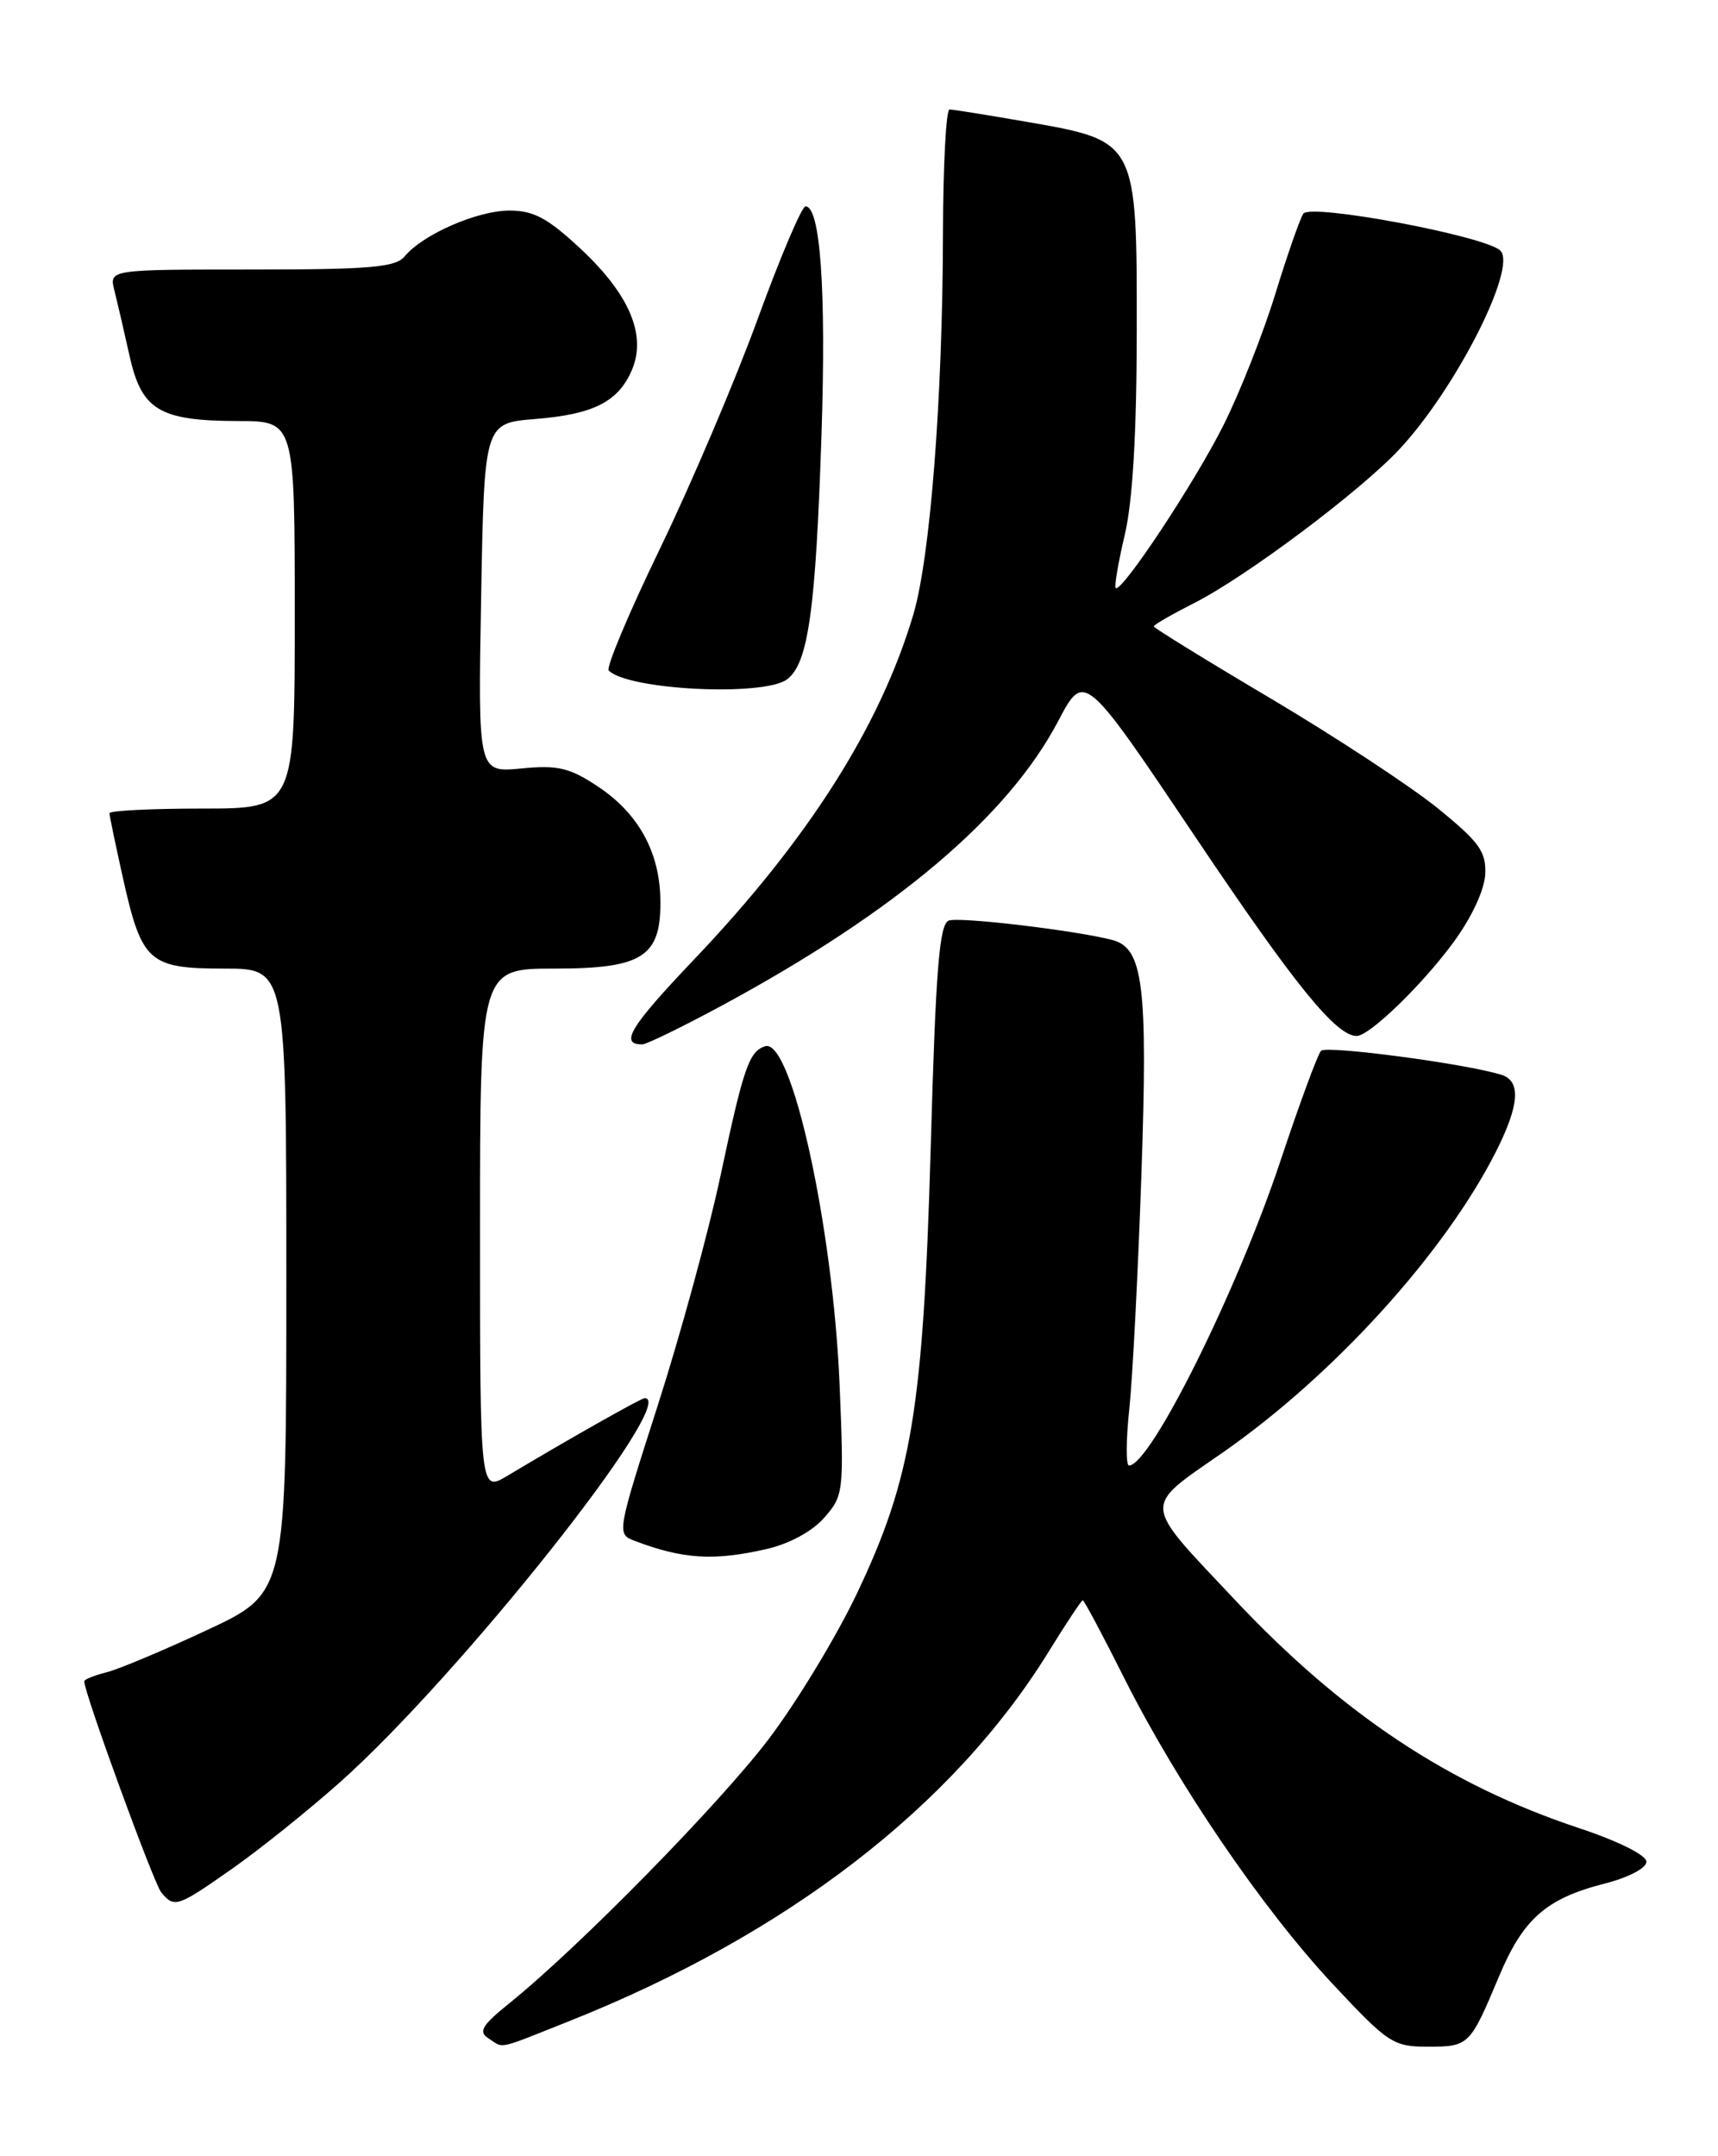 <?xml version="1.0" encoding="UTF-8" standalone="no"?>
<!DOCTYPE svg PUBLIC "-//W3C//DTD SVG 1.1//EN" "http://www.w3.org/Graphics/SVG/1.1/DTD/svg11.dtd" >
<svg xmlns="http://www.w3.org/2000/svg" xmlns:xlink="http://www.w3.org/1999/xlink" version="1.1" viewBox="0 0 204 256">
 <g >
 <path fill="currentColor"
d=" M 67.51 240.00 C 93.40 229.71 113.16 214.50 124.51 196.12 C 126.59 192.75 128.41 190.00 128.57 190.00 C 128.73 190.00 130.95 194.16 133.50 199.25 C 139.84 211.86 149.90 226.62 158.25 235.56 C 164.83 242.60 165.43 243.00 169.54 243.00 C 174.43 243.00 174.55 242.88 178.00 234.65 C 180.87 227.81 183.61 225.40 190.56 223.63 C 193.38 222.91 195.50 221.80 195.50 221.04 C 195.50 220.26 192.16 218.60 187.50 217.05 C 172.03 211.91 159.41 203.53 146.58 189.89 C 135.51 178.12 135.58 179.15 145.26 172.41 C 158.38 163.26 171.52 148.79 177.61 136.78 C 180.44 131.19 180.64 128.33 178.25 127.60 C 173.98 126.28 157.50 124.10 156.86 124.76 C 156.47 125.17 154.30 131.06 152.04 137.85 C 146.87 153.35 136.60 174.00 134.06 174.00 C 133.69 174.00 133.70 170.96 134.10 167.25 C 134.49 163.54 135.14 150.95 135.54 139.28 C 136.30 117.08 135.75 112.60 132.14 111.62 C 127.98 110.50 113.91 108.82 112.66 109.30 C 111.54 109.73 111.11 115.02 110.52 136.09 C 109.63 167.28 108.28 175.46 101.75 189.20 C 99.32 194.31 94.60 202.10 91.26 206.50 C 85.39 214.22 68.75 231.18 60.50 237.83 C 57.22 240.47 56.77 241.23 58.00 242.01 C 59.90 243.22 58.80 243.46 67.51 240.00 Z  M 27.57 221.87 C 30.82 219.59 36.56 214.99 40.34 211.63 C 54.53 199.01 80.74 166.00 76.55 166.00 C 76.13 166.00 67.32 170.98 60.25 175.22 C 57.00 177.16 57.00 177.16 57.00 146.08 C 57.00 115.00 57.00 115.00 65.85 115.00 C 76.42 115.00 78.56 113.57 78.41 106.64 C 78.28 101.05 75.75 96.53 70.98 93.37 C 67.62 91.14 66.23 90.82 61.89 91.24 C 56.76 91.73 56.76 91.73 57.13 70.98 C 57.50 50.24 57.50 50.24 63.55 49.75 C 70.53 49.19 73.48 47.67 75.07 43.84 C 76.76 39.74 74.72 34.95 69.00 29.59 C 65.05 25.90 63.38 25.00 60.50 25.00 C 56.69 25.00 50.22 27.82 48.06 30.43 C 46.97 31.74 44.01 32.00 29.86 32.00 C 12.96 32.00 12.96 32.00 13.58 34.47 C 13.92 35.83 14.73 39.31 15.37 42.20 C 16.81 48.70 18.91 49.96 28.25 49.99 C 35.00 50.00 35.00 50.00 35.00 73.00 C 35.00 96.00 35.00 96.00 24.00 96.00 C 17.95 96.00 13.00 96.25 13.00 96.55 C 13.00 96.86 13.73 100.34 14.61 104.30 C 16.84 114.26 17.68 115.00 26.65 115.00 C 34.00 115.00 34.00 115.00 34.00 152.07 C 34.00 189.14 34.00 189.14 24.62 193.52 C 19.47 195.93 14.07 198.20 12.62 198.56 C 11.18 198.92 10.00 199.40 10.00 199.62 C 10.00 201.00 18.25 223.59 19.14 224.67 C 20.71 226.56 21.02 226.46 27.57 221.87 Z  M 91.00 183.92 C 93.72 183.30 96.44 181.83 97.87 180.20 C 100.17 177.58 100.22 177.12 99.70 164.50 C 98.92 145.63 93.98 123.17 90.84 124.22 C 88.94 124.85 88.29 126.75 85.56 139.57 C 84.15 146.21 80.79 158.50 78.10 166.88 C 73.25 182.00 73.22 182.13 75.35 182.94 C 81.09 185.12 84.76 185.35 91.00 183.92 Z  M 85.85 119.32 C 106.40 108.20 119.68 96.96 125.65 85.62 C 128.75 79.73 128.75 79.73 141.90 99.31 C 153.74 116.95 158.64 123.00 161.10 123.00 C 162.61 123.00 168.89 116.92 172.58 111.89 C 174.74 108.95 176.27 105.67 176.36 103.80 C 176.48 101.11 175.67 99.98 170.69 95.94 C 167.49 93.35 158.60 87.51 150.94 82.96 C 143.27 78.42 137.00 74.55 137.00 74.37 C 137.00 74.18 139.16 72.94 141.80 71.60 C 147.96 68.48 161.45 58.38 166.13 53.38 C 172.83 46.23 180.18 31.78 178.16 29.76 C 176.43 28.03 155.58 24.12 154.76 25.37 C 154.35 25.99 152.84 30.31 151.41 34.98 C 149.97 39.64 147.22 46.61 145.28 50.48 C 141.88 57.28 133.14 70.47 132.48 69.81 C 132.30 69.63 132.78 66.79 133.56 63.49 C 134.50 59.51 134.97 51.41 134.98 39.31 C 135.00 16.71 135.02 16.75 122.00 14.48 C 117.33 13.67 113.16 13.00 112.75 13.00 C 112.34 13.00 111.99 19.64 111.97 27.75 C 111.93 47.33 110.46 66.22 108.44 73.00 C 104.49 86.26 95.95 99.69 82.47 113.86 C 74.82 121.90 73.53 124.00 76.26 124.00 C 76.77 124.00 81.09 121.89 85.85 119.32 Z  M 93.44 80.67 C 95.97 78.82 96.86 72.51 97.55 51.50 C 98.11 34.42 97.41 24.50 95.65 24.50 C 95.21 24.50 92.66 30.49 89.99 37.82 C 87.32 45.15 82.10 57.41 78.40 65.07 C 74.69 72.73 71.94 79.27 72.28 79.61 C 74.59 81.93 90.63 82.72 93.44 80.67 Z "/>
</g>
</svg>